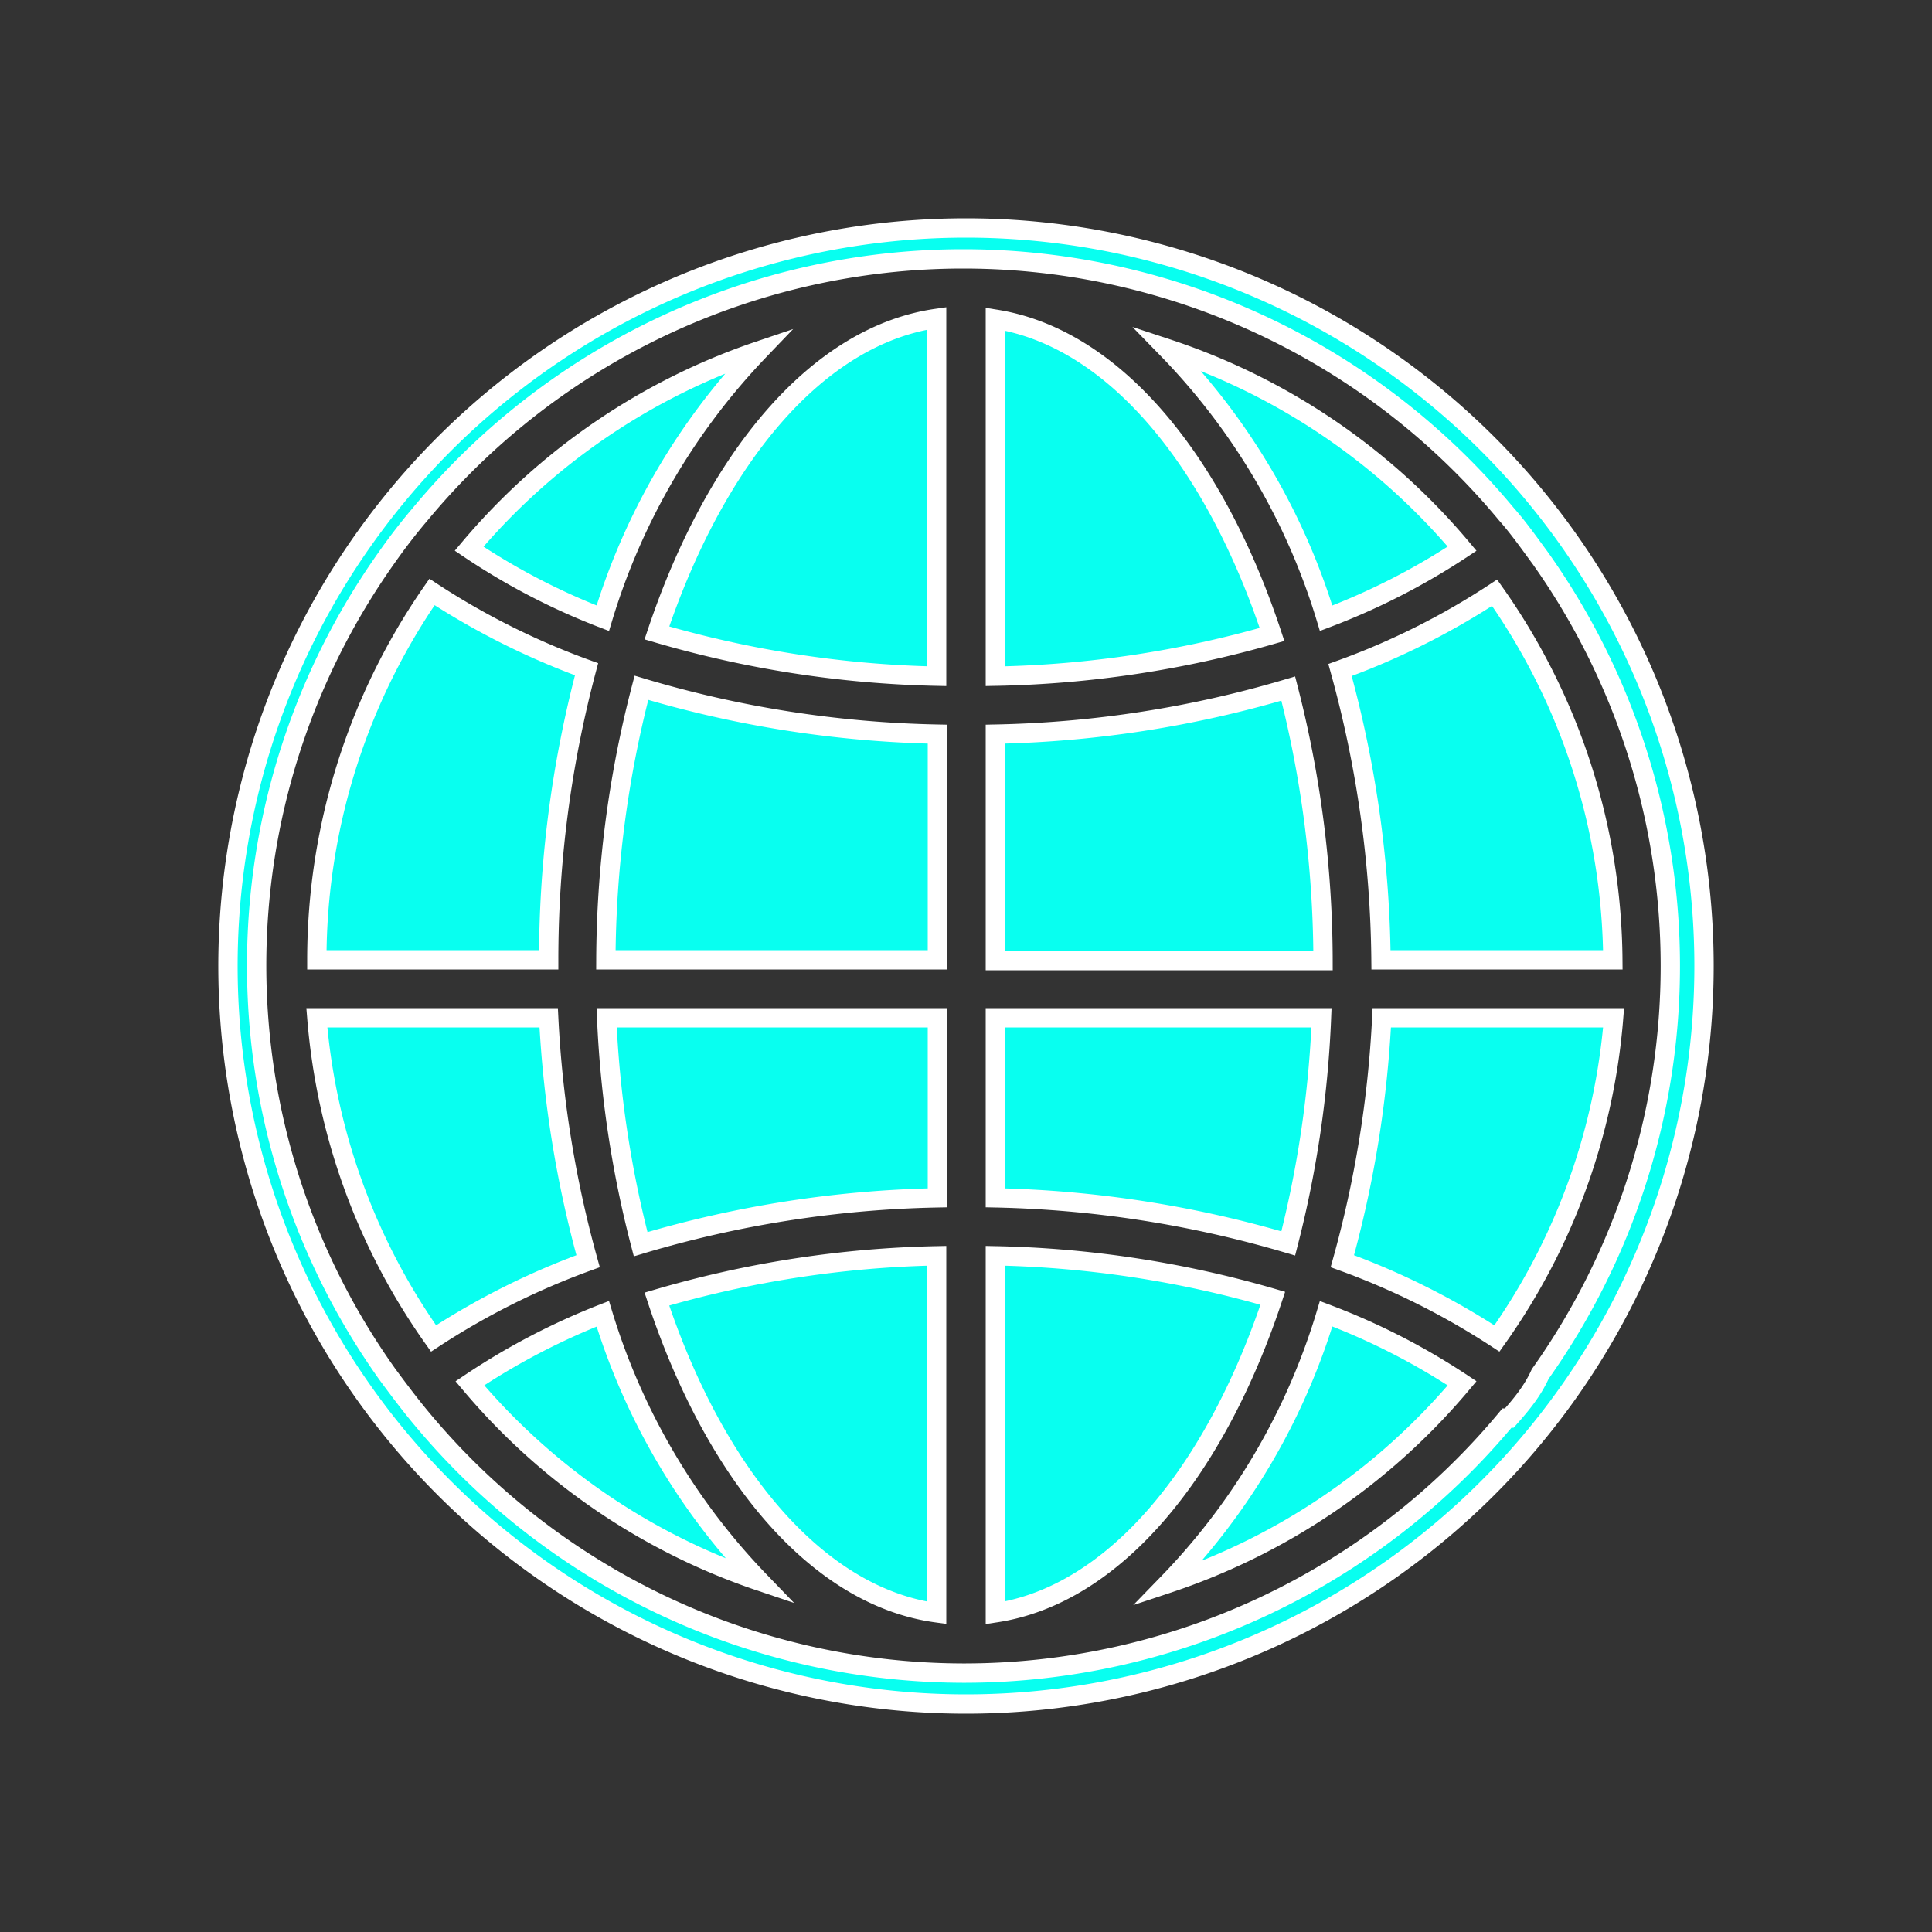 <svg id="圖層_1" data-name="圖層 1" xmlns="http://www.w3.org/2000/svg" viewBox="0 0 25 25"><rect x="0" y="0" width="25" height="25" fill="#333333" stroke="none"/><defs><style>.cls-1{fill:#08fff0;stroke:#fff;stroke-miterlimit:10;stroke-width:0.25px;}</style></defs><title>earth-01</title><path class="cls-1" d="M8.29,16.1a14.37,14.37,0,0,1,3.84-.6V13.17H7.85A13.94,13.94,0,0,0,8.29,16.1Z"/><path class="cls-1" d="M12.12,20.87V16.25a13.83,13.83,0,0,0-3.62.56C9.25,19.08,10.58,20.66,12.12,20.87Z"/><path class="cls-1" d="M7.84,12.42h4.29V9.5a14.32,14.32,0,0,1-3.83-.6A14.14,14.14,0,0,0,7.84,12.42Z"/><path class="cls-1" d="M17.87,12.42h3a8.34,8.34,0,0,0-1.53-4.75,9.55,9.55,0,0,1-2,1A14.55,14.55,0,0,1,17.87,12.42Z"/><path class="cls-1" d="M6.08,17.9a8.41,8.41,0,0,0,3.75,2.56A8.55,8.55,0,0,1,7.8,17,8.89,8.89,0,0,0,6.08,17.9Z"/><path class="cls-1" d="M9.82,4.54A8.43,8.43,0,0,0,6.07,7.1,8.7,8.7,0,0,0,7.8,8,8.58,8.58,0,0,1,9.82,4.54Z"/><path class="cls-1" d="M7.59,8.66a9.68,9.68,0,0,1-2-1A8.35,8.35,0,0,0,4.1,12.42h3A14.63,14.63,0,0,1,7.59,8.66Z"/><path class="cls-1" d="M7.1,13.17h-3a8.33,8.33,0,0,0,1.51,4.15,9.68,9.68,0,0,1,2-1A14.42,14.42,0,0,1,7.1,13.17Z"/><path class="cls-1" d="M8.5,8.19a13.89,13.89,0,0,0,3.62.56V4.12C10.58,4.34,9.26,5.92,8.5,8.19Z"/><path class="cls-1" d="M17.37,16.32a9.66,9.66,0,0,1,2,1,8.31,8.31,0,0,0,1.51-4.15h-3A14.36,14.36,0,0,1,17.37,16.32Z"/><path class="cls-1" d="M12.5,2.95a9.55,9.55,0,1,0,9.55,9.55A9.55,9.55,0,0,0,12.5,2.95Zm7,15.4a9.13,9.13,0,0,1-7,3.3h-.05a9.14,9.14,0,0,1-7-3.3c-.15-.18-.3-.38-.44-.57A9.12,9.12,0,0,1,5,7.22q.21-.3.44-.57a9.13,9.13,0,0,1,7-3.3h.05a9.13,9.13,0,0,1,7,3.3c.16.18.3.38.44.57a9.12,9.12,0,0,1,0,10.56C19.83,18,19.69,18.17,19.53,18.35Z"/><path class="cls-1" d="M12.88,16.25v4.62c1.53-.23,2.84-1.81,3.59-4.07A13.8,13.8,0,0,0,12.88,16.25Z"/><path class="cls-1" d="M18.92,7.1a8.42,8.42,0,0,0-3.82-2.59A8.53,8.53,0,0,1,17.16,8,8.84,8.84,0,0,0,18.92,7.1Z"/><path class="cls-1" d="M15.11,20.49a8.44,8.44,0,0,0,3.81-2.59A8.74,8.74,0,0,0,17.16,17,8.52,8.52,0,0,1,15.11,20.49Z"/><path class="cls-1" d="M12.88,4.13V8.75a13.84,13.84,0,0,0,3.58-.54C15.71,5.94,14.4,4.37,12.88,4.13Z"/><path class="cls-1" d="M16.67,8.91a14.28,14.28,0,0,1-3.79.59v2.93h4.24A14.21,14.21,0,0,0,16.67,8.91Z"/><path class="cls-1" d="M17.1,13.17H12.88V15.5a14.42,14.42,0,0,1,3.79.59A14,14,0,0,0,17.1,13.17Z"/></svg>